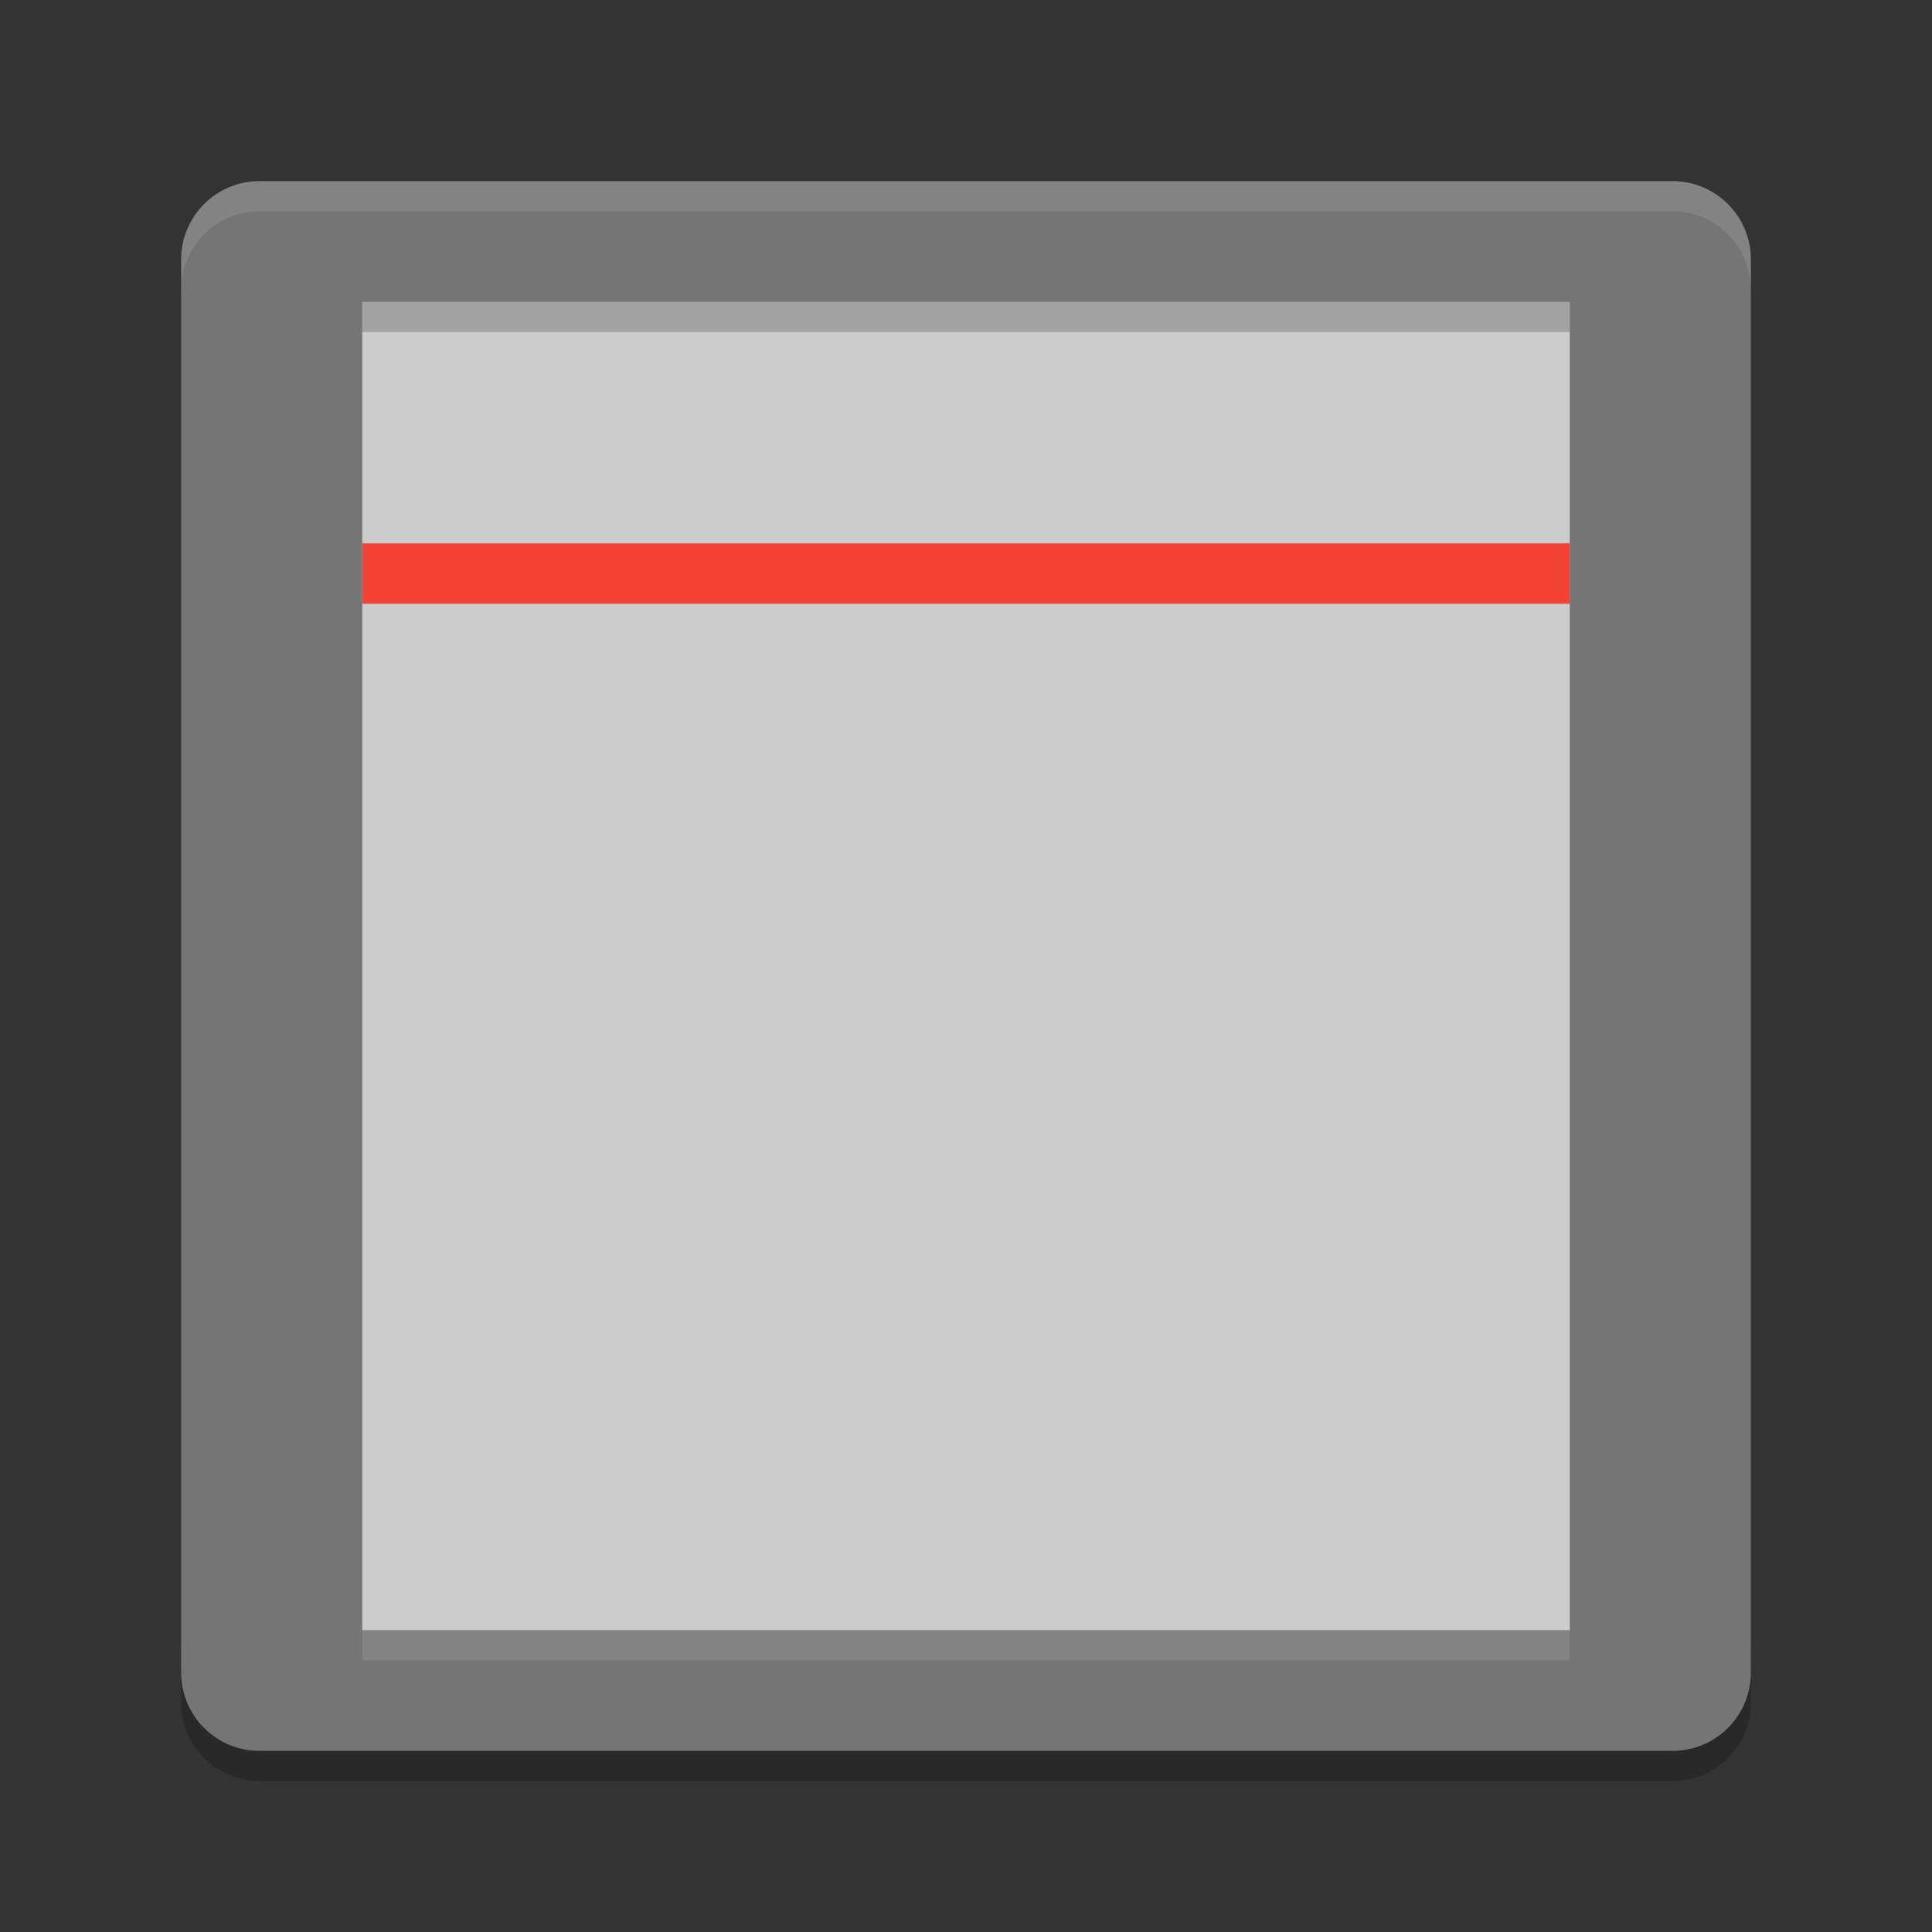<?xml version="1.0" encoding="UTF-8" standalone="no"?>
<svg xmlns="http://www.w3.org/2000/svg" height="64" width="64" version="1">
 <rect width="100%" height="100%" fill="#333333" stroke="none"/>
 <rect style="fill:#cccccc" height="48" width="42.666" y="6.66" x="10.66"/>
 <rect style="fill:#f34235" rx="0" ry="0" height="2" width="40" y="18" x="12"/>
 <path style="opacity:0.2" d="m 12,9 0,2 40,0 0,-2 -40,0 z m -6,45.398 0,2 c 0,1.44 1.161,2.602 2.602,2.602 l 46.796,0 c 1.44,0 2.602,-1.162 2.602,-2.602 l 0,-2 c 0,1.44 -1.162,2.602 -2.602,2.602 L 8.602,57 C 7.161,57 6,55.838 6,54.398 Z"/>
 <path style="fill:#757575" d="m 8.6,6 c -1.44,0 -2.6,1.16 -2.6,2.6 l 0,46.8 c 0,1.44 1.16,2.6 2.6,2.6 l 46.8,0 c 1.44,0 2.6,-1.16 2.6,-2.6 l 0,-46.8 c 0,-1.44 -1.16,-2.6 -2.6,-2.6 z m 3.4,4 40,0 0,44 -40,0 z"/>
 <path style="opacity:0.1;fill:#ffffff" d="M 8.602 6 C 7.161 6 6 7.161 6 8.602 L 6 9.602 C 6 8.161 7.161 7 8.602 7 L 55.398 7 C 56.838 7 58 8.161 58 9.602 L 58 8.602 C 58 7.161 56.838 6 55.398 6 L 8.602 6 z M 12 54 L 12 55 L 52 55 L 52 54 L 12 54 z"/>
</svg>
